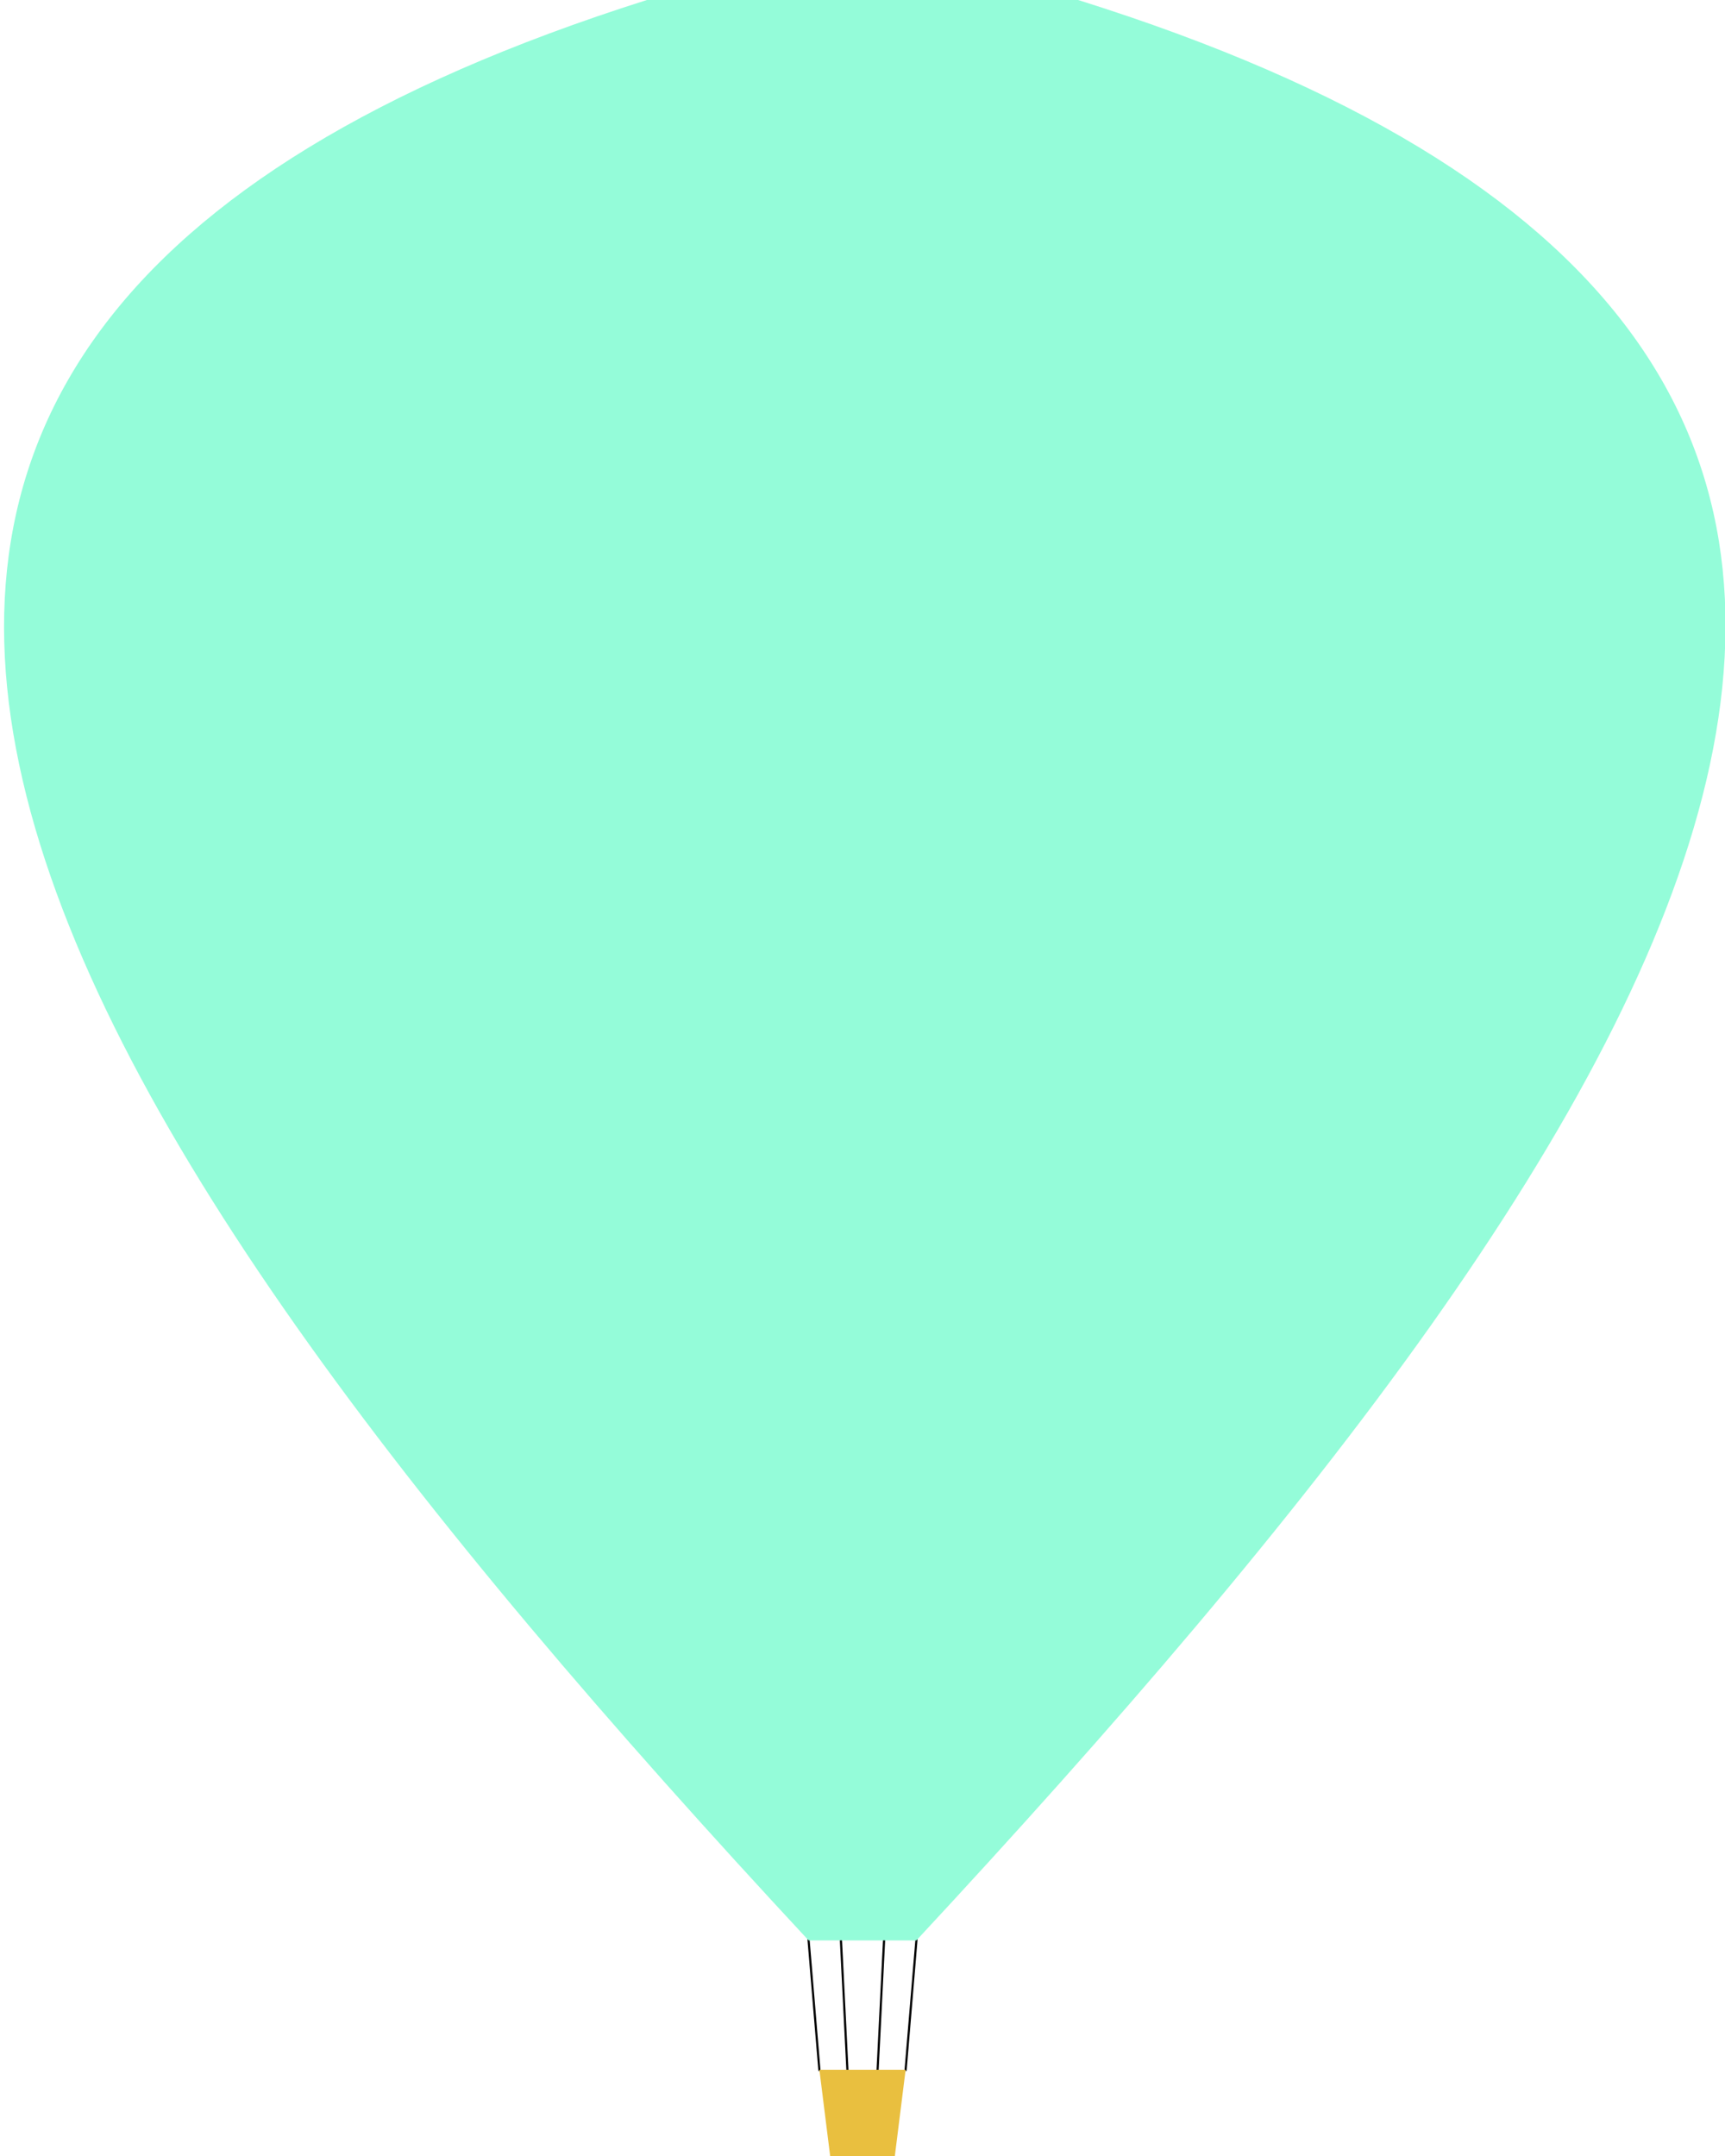 <?xml version="1.0" encoding="UTF-8" standalone="no"?>
<!-- This Source Code Form is subject to the terms of the Mozilla Public
   - License, v. 2.0. If a copy of the MPL was not distributed with this
   - file, You can obtain one at https://mozilla.org/MPL/2.0/. -->
<svg
   xmlns="http://www.w3.org/2000/svg"
   width="800"
   height="1000"
   viewBox="0 0 800 1000"
   class="balloon">
  <g
     id="base">
    <path
       style="fill:none;fill-rule:evenodd;stroke:#000000;stroke-width:1px;stroke-linecap:square;stroke-linejoin:miter;stroke-opacity:1"
       d="m 375,900 5,60"
       id="string1"/>
    <path
       style="fill:none;fill-rule:evenodd;stroke:#000000;stroke-width:1px;stroke-linecap:square;stroke-linejoin:miter;stroke-opacity:1"
       d="m 390,900 3,60"
       id="string2"/>
    <path
       style="fill:none;fill-rule:evenodd;stroke:#000000;stroke-width:1px;stroke-linecap:square;stroke-linejoin:miter;stroke-opacity:1"
       d="m 410,900 -3,60"
       id="string3"/>
    <path
       style="fill:none;fill-rule:evenodd;stroke:#000000;stroke-width:1px;stroke-linecap:square;stroke-linejoin:miter;stroke-opacity:1"
       d="m 425,900 -5,60"
       id="string4"/>
    <path
       style="fill:#e9bf3f;fill-opacity:1;fill-rule:evenodd;stroke:none;stroke-width:1px;stroke-linecap:butt;stroke-linejoin:miter;stroke-opacity:1"
       d="m 380,960 40,0 -5,40 -30,0 z"
       id="basket"/>
    <path
       style="fill:#94fcd9;fill-opacity:1;fill-rule:evenodd;stroke:none;stroke-width:1px;stroke-linecap:butt;stroke-linejoin:miter;stroke-opacity:1"
       d="M 300,0 C -205,160 8,505 375,900 l 50,0 C 792,505 1010,160 500,0 Z"
       id="balloon"/>
  </g>
</svg>
